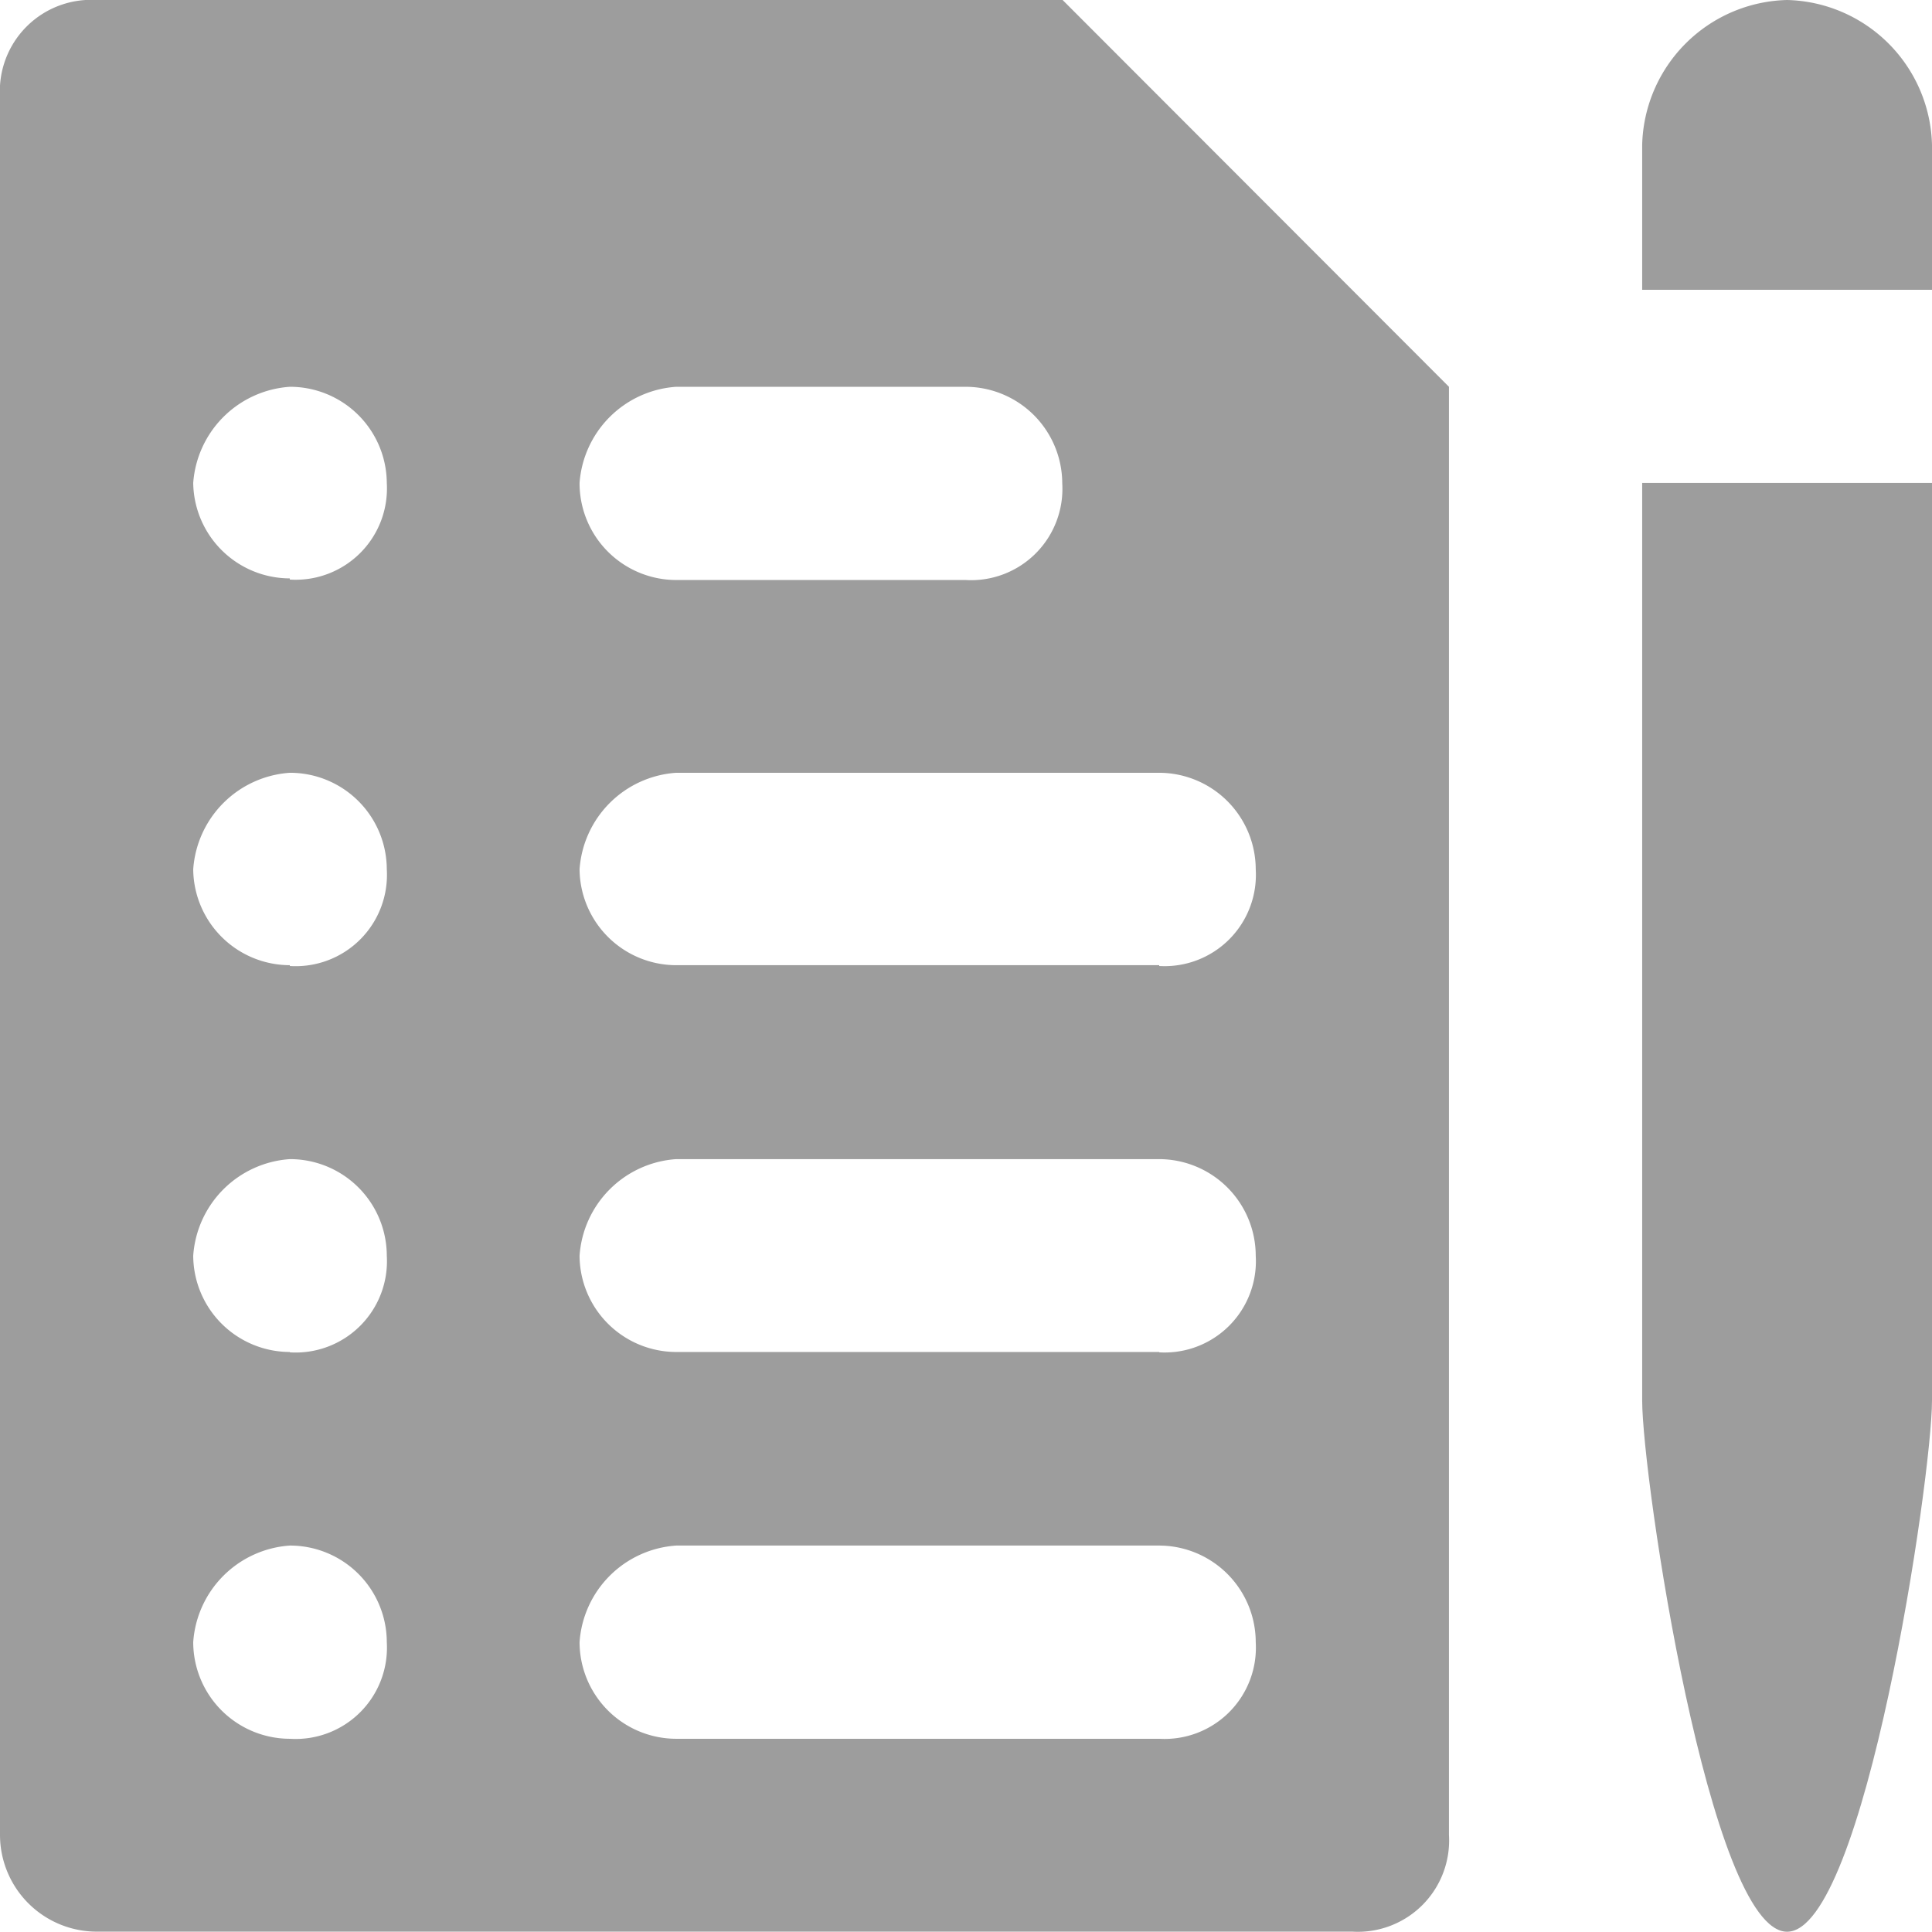 <svg xmlns="http://www.w3.org/2000/svg" id="Credentials" width="21.478" height="21.478" viewBox="0 0 21.478 21.478">
    <defs>
        <style>
            .cls-1{fill:#9D9D9D}
        </style>
    </defs>
    <g id="Group_13582">
        <g id="Group_13581">
            <path id="Path_22145" d="M11.813 0H1.074A1.015 1.015 0 0 0 0 1.074V20.4a1.076 1.076 0 0 0 1.074 1.074h13.96a1.015 1.015 0 0 0 1.074-1.074V4.3zm-4.3 4.3h3.222a1.076 1.076 0 0 1 1.074 1.074 1.015 1.015 0 0 1-1.074 1.074H7.517a1.076 1.076 0 0 1-1.074-1.079A1.155 1.155 0 0 1 7.517 4.3zM3.222 19.33a1.076 1.076 0 0 1-1.074-1.074 1.155 1.155 0 0 1 1.074-1.074A1.076 1.076 0 0 1 4.3 18.256a1.015 1.015 0 0 1-1.078 1.074zm0-4.3a1.076 1.076 0 0 1-1.074-1.07 1.155 1.155 0 0 1 1.074-1.074A1.076 1.076 0 0 1 4.3 13.96a1.015 1.015 0 0 1-1.078 1.074zm0-4.3a1.076 1.076 0 0 1-1.074-1.065 1.155 1.155 0 0 1 1.074-1.074A1.076 1.076 0 0 1 4.3 9.665a1.015 1.015 0 0 1-1.078 1.074zm0-4.3a1.076 1.076 0 0 1-1.074-1.061A1.155 1.155 0 0 1 3.222 4.3 1.076 1.076 0 0 1 4.3 5.369a1.015 1.015 0 0 1-1.078 1.074zm9.665 12.9h-5.37a1.076 1.076 0 0 1-1.074-1.074 1.155 1.155 0 0 1 1.074-1.074h5.369a1.076 1.076 0 0 1 1.074 1.074 1.015 1.015 0 0 1-1.073 1.074zm0-4.3h-5.37a1.076 1.076 0 0 1-1.074-1.07 1.155 1.155 0 0 1 1.074-1.074h5.369a1.076 1.076 0 0 1 1.074 1.074 1.015 1.015 0 0 1-1.073 1.074zm0-4.3h-5.37a1.076 1.076 0 0 1-1.074-1.065 1.155 1.155 0 0 1 1.074-1.074h5.369a1.076 1.076 0 0 1 1.074 1.074 1.015 1.015 0 0 1-1.073 1.074z" class="cls-1"/>
        </g>
    </g>
    <g id="Group_13584" transform="translate(18.256)">
        <g id="Group_13583">
            <path id="Path_22146" d="M436.811 0a1.652 1.652 0 0 0-1.611 1.611v1.611h3.222V1.611A1.652 1.652 0 0 0 436.811 0z" class="cls-1" transform="translate(-435.2)"/>
        </g>
    </g>
    <g id="Group_13586" transform="translate(18.256 5.369)">
        <g id="Group_13585">
            <path id="Path_22147" d="M435.2 128v10.2c0 .859.752 5.906 1.611 5.906s1.611-5.047 1.611-5.906V128z" class="cls-1" transform="translate(-435.2 -128)"/>
        </g>
    </g>
</svg>
